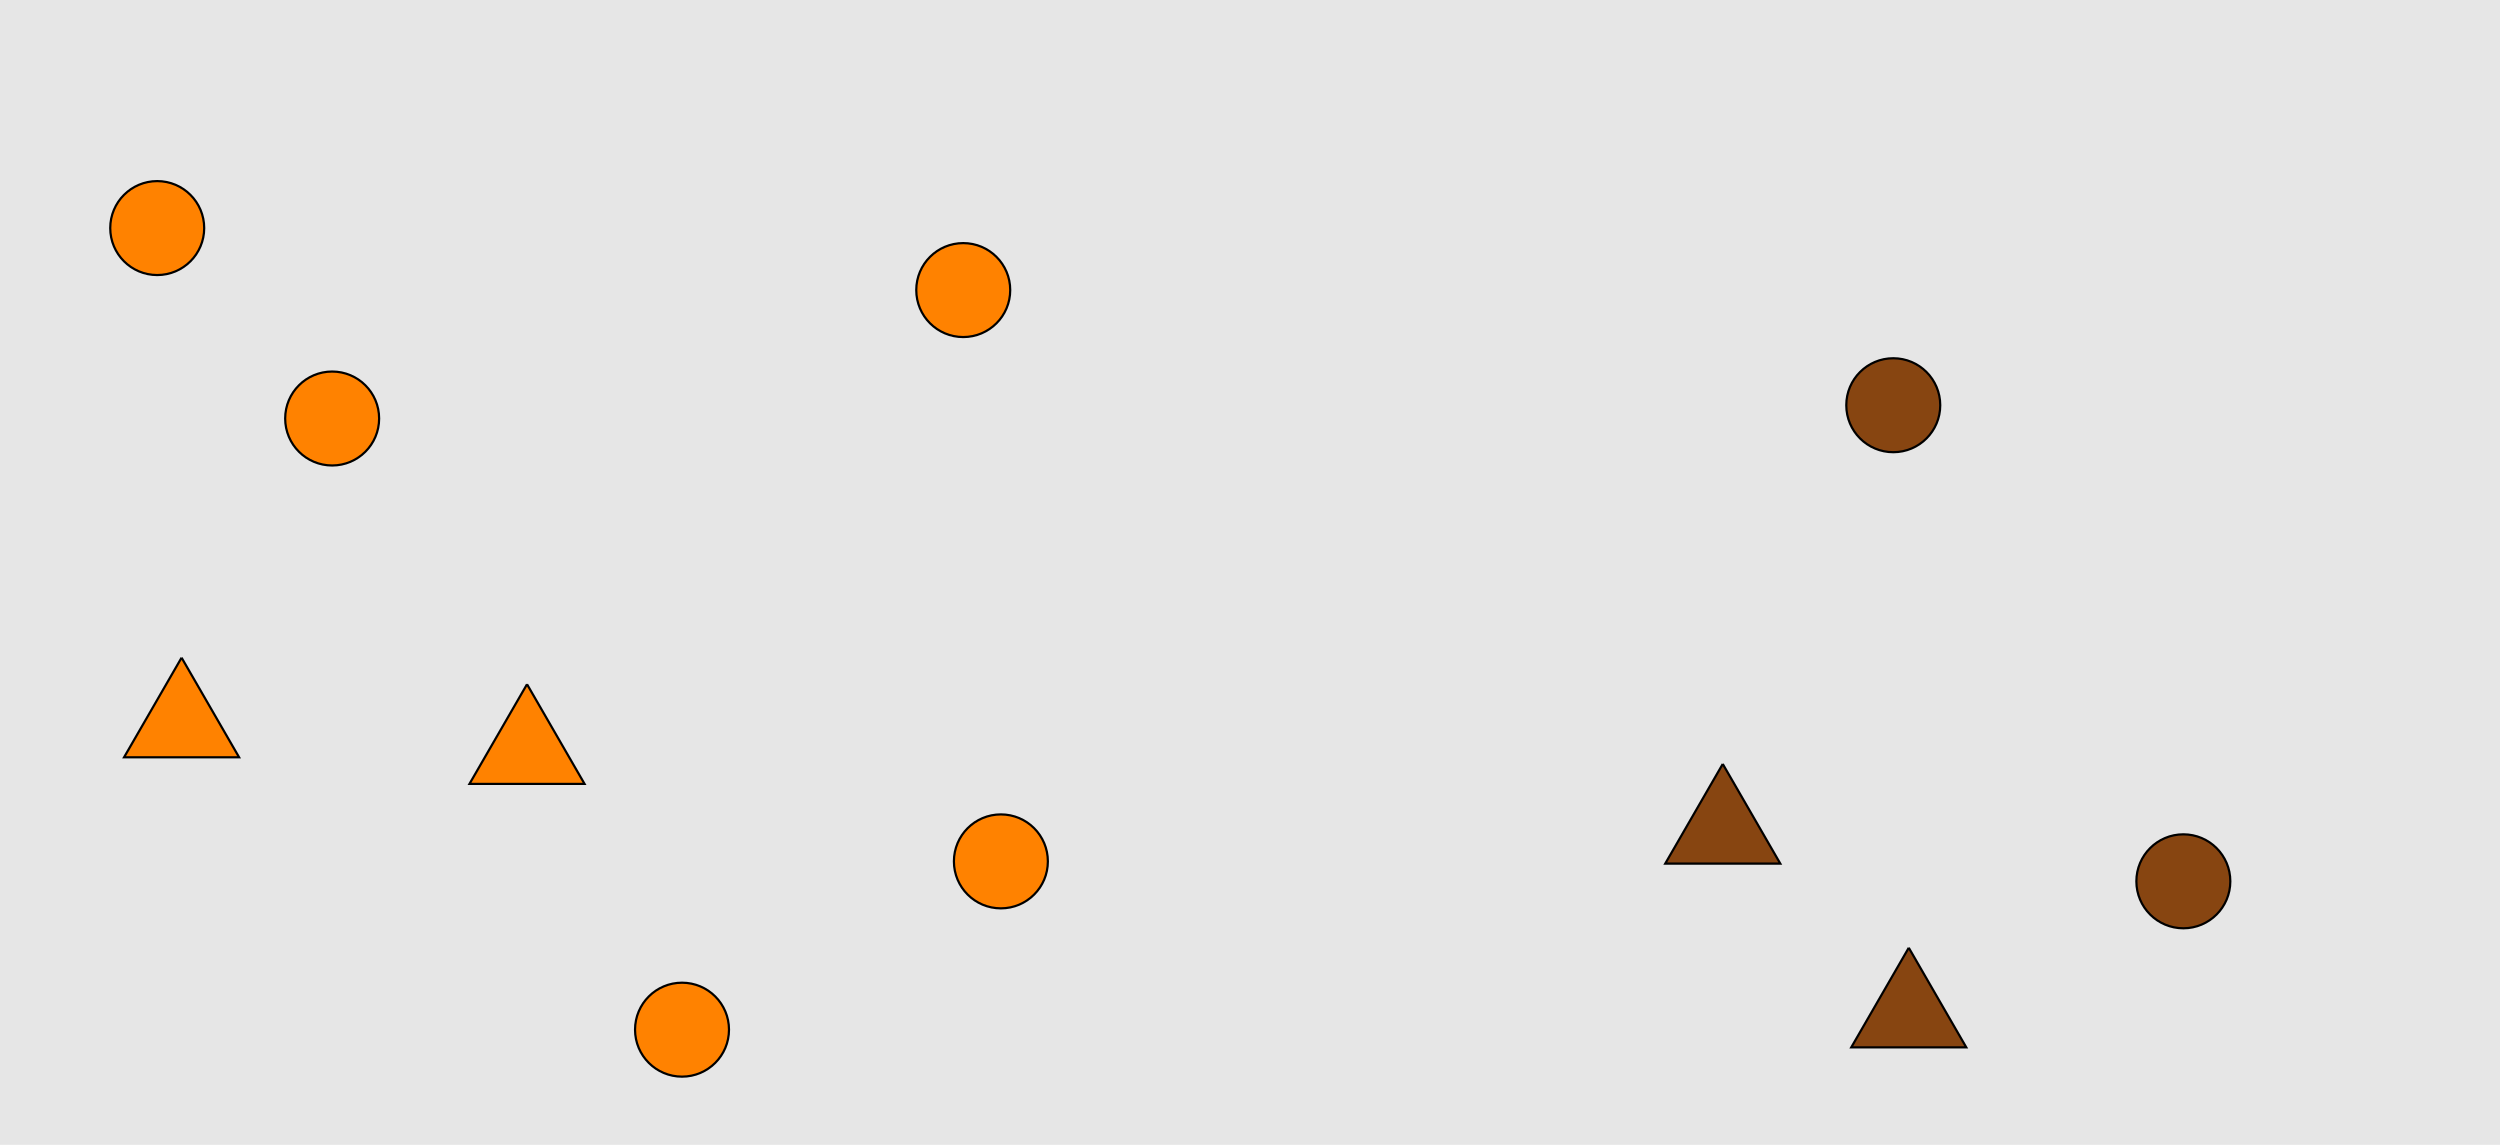 <?xml version="1.0" encoding="UTF-8"?>
<svg xmlns="http://www.w3.org/2000/svg" xmlns:xlink="http://www.w3.org/1999/xlink" width="1129pt" height="517pt" viewBox="0 0 1129 517" version="1.1">
<g id="surface106">
<rect x="0" y="0" width="1129" height="517" style="fill:rgb(90%,90%,90%);fill-opacity:1;stroke:none;"/>
<path style="fill-rule:nonzero;fill:rgb(100%,51%,0%);fill-opacity:1;stroke-width:1;stroke-linecap:butt;stroke-linejoin:miter;stroke:rgb(0%,0%,0%);stroke-opacity:1;stroke-miterlimit:10;" d="M 473.215 389 C 473.215 400.715 463.715 410.215 452 410.215 C 440.285 410.215 430.785 400.715 430.785 389 C 430.785 377.285 440.285 367.785 452 367.785 C 463.715 367.785 473.215 377.285 473.215 389 "/>
<path style="fill-rule:nonzero;fill:rgb(100%,51%,0%);fill-opacity:1;stroke-width:1;stroke-linecap:butt;stroke-linejoin:miter;stroke:rgb(0%,0%,0%);stroke-opacity:1;stroke-miterlimit:10;" d="M 82 297 L 56.02 342 L 107.98 342 L 82 297 "/>
<path style="fill-rule:nonzero;fill:rgb(100%,51%,0%);fill-opacity:1;stroke-width:1;stroke-linecap:butt;stroke-linejoin:miter;stroke:rgb(0%,0%,0%);stroke-opacity:1;stroke-miterlimit:10;" d="M 329.215 465 C 329.215 476.715 319.715 486.215 308 486.215 C 296.285 486.215 286.785 476.715 286.785 465 C 286.785 453.285 296.285 443.785 308 443.785 C 319.715 443.785 329.215 453.285 329.215 465 "/>
<path style="fill-rule:nonzero;fill:rgb(100%,51%,0%);fill-opacity:1;stroke-width:1;stroke-linecap:butt;stroke-linejoin:miter;stroke:rgb(0%,0%,0%);stroke-opacity:1;stroke-miterlimit:10;" d="M 238 309 L 212.02 354 L 263.98 354 L 238 309 "/>
<path style="fill-rule:nonzero;fill:rgb(100%,51%,0%);fill-opacity:1;stroke-width:1;stroke-linecap:butt;stroke-linejoin:miter;stroke:rgb(0%,0%,0%);stroke-opacity:1;stroke-miterlimit:10;" d="M 456.215 131 C 456.215 142.715 446.715 152.215 435 152.215 C 423.285 152.215 413.785 142.715 413.785 131 C 413.785 119.285 423.285 109.785 435 109.785 C 446.715 109.785 456.215 119.285 456.215 131 "/>
<path style="fill-rule:nonzero;fill:rgb(100%,51%,0%);fill-opacity:1;stroke-width:1;stroke-linecap:butt;stroke-linejoin:miter;stroke:rgb(0%,0%,0%);stroke-opacity:1;stroke-miterlimit:10;" d="M 171.215 189 C 171.215 200.715 161.715 210.215 150 210.215 C 138.285 210.215 128.785 200.715 128.785 189 C 128.785 177.285 138.285 167.785 150 167.785 C 161.715 167.785 171.215 177.285 171.215 189 "/>
<path style="fill-rule:nonzero;fill:rgb(100%,51%,0%);fill-opacity:1;stroke-width:1;stroke-linecap:butt;stroke-linejoin:miter;stroke:rgb(0%,0%,0%);stroke-opacity:1;stroke-miterlimit:10;" d="M 92.215 103 C 92.215 114.715 82.715 124.215 71 124.215 C 59.285 124.215 49.785 114.715 49.785 103 C 49.785 91.285 59.285 81.785 71 81.785 C 82.715 81.785 92.215 91.285 92.215 103 "/>
<path style="fill-rule:nonzero;fill:rgb(53%,27%,7%);fill-opacity:1;stroke-width:1;stroke-linecap:butt;stroke-linejoin:miter;stroke:rgb(0%,0%,0%);stroke-opacity:1;stroke-miterlimit:10;" d="M 778 345 L 752.02 390 L 803.98 390 L 778 345 "/>
<path style="fill-rule:nonzero;fill:rgb(53%,27%,7%);fill-opacity:1;stroke-width:1;stroke-linecap:butt;stroke-linejoin:miter;stroke:rgb(0%,0%,0%);stroke-opacity:1;stroke-miterlimit:10;" d="M 876.215 183 C 876.215 194.715 866.715 204.215 855 204.215 C 843.285 204.215 833.785 194.715 833.785 183 C 833.785 171.285 843.285 161.785 855 161.785 C 866.715 161.785 876.215 171.285 876.215 183 "/>
<path style="fill-rule:nonzero;fill:rgb(53%,27%,7%);fill-opacity:1;stroke-width:1;stroke-linecap:butt;stroke-linejoin:miter;stroke:rgb(0%,0%,0%);stroke-opacity:1;stroke-miterlimit:10;" d="M 862 428 L 836.02 473 L 887.98 473 L 862 428 "/>
<path style="fill-rule:nonzero;fill:rgb(53%,27%,7%);fill-opacity:1;stroke-width:1;stroke-linecap:butt;stroke-linejoin:miter;stroke:rgb(0%,0%,0%);stroke-opacity:1;stroke-miterlimit:10;" d="M 1007.215 398 C 1007.215 409.715 997.715 419.215 986 419.215 C 974.285 419.215 964.785 409.715 964.785 398 C 964.785 386.285 974.285 376.785 986 376.785 C 997.715 376.785 1007.215 386.285 1007.215 398 "/>
</g>
</svg>
